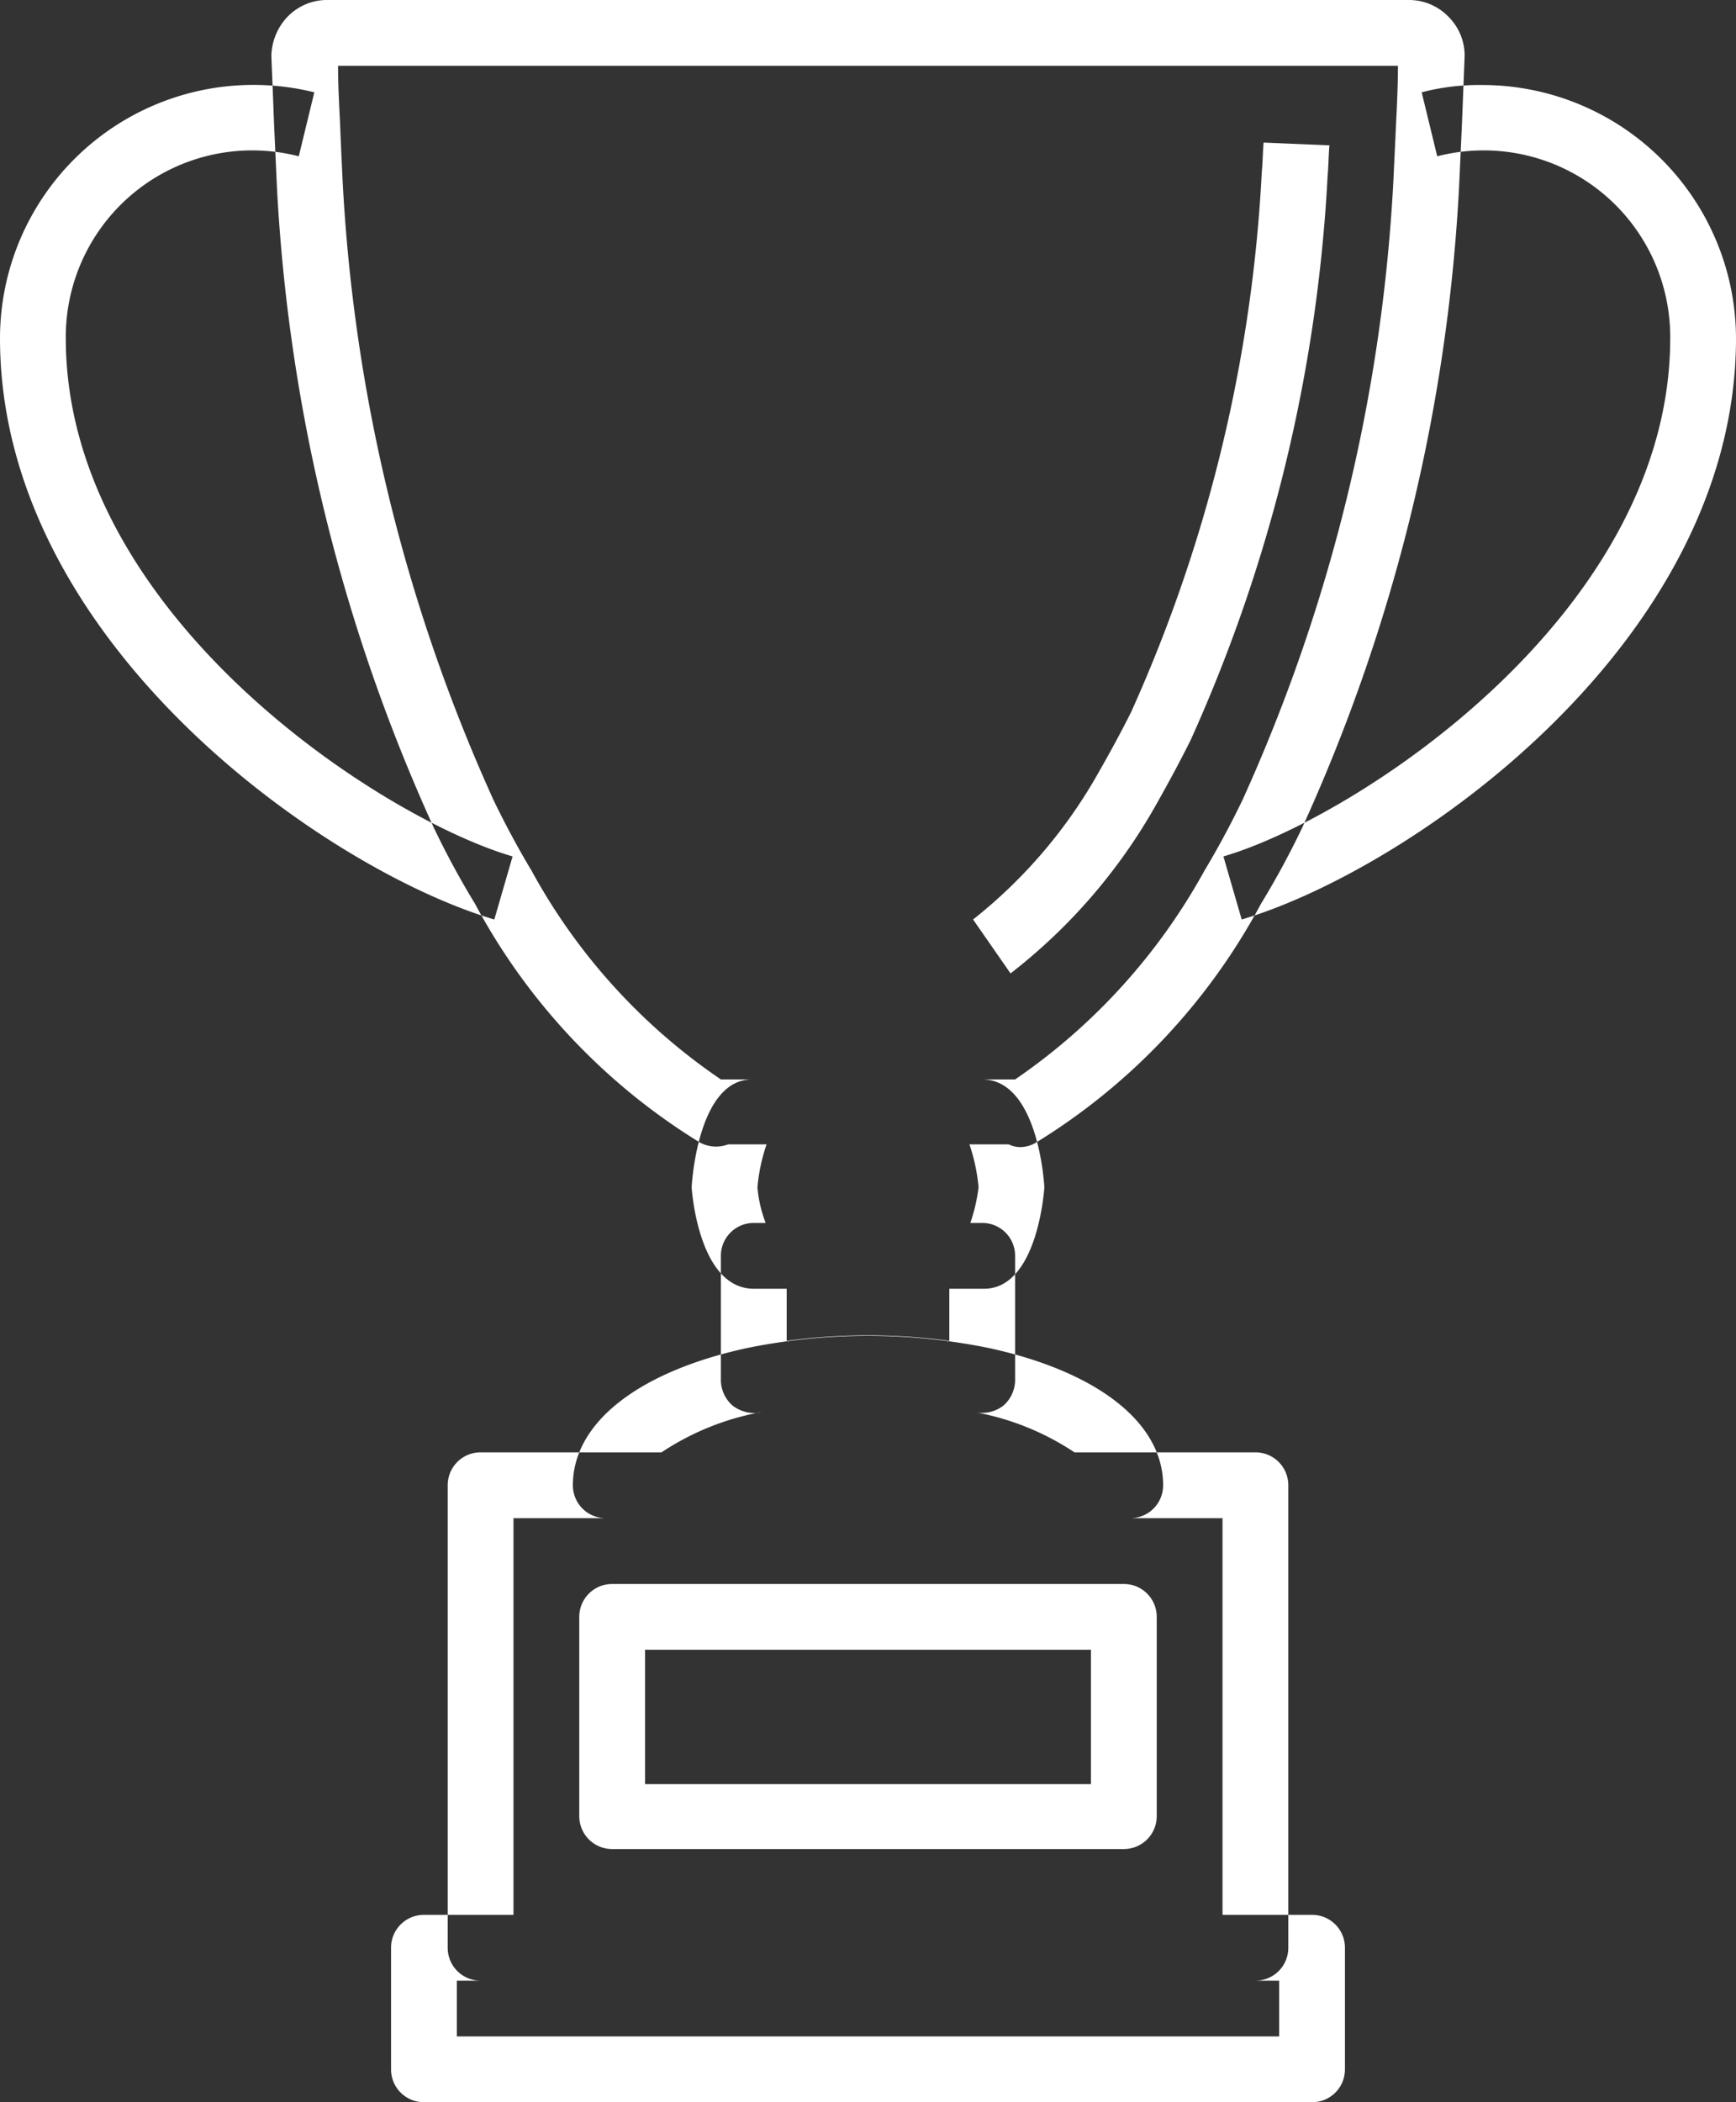<svg xmlns="http://www.w3.org/2000/svg" width="19" height="23" viewBox="0 0 19 23">
  <rect x="0" y="0" width="19" height="23" fill="#333333" stroke="none"/>
  <defs>
    <style>
      .cls-1 {
        fill: #fff;
        fill-rule: evenodd;
      }
    </style>
  </defs>
  <path class="cls-1" d="M1405.22,5183.93a2.485,2.485,0,0,0-.66.08l0.17,0.7a2.041,2.041,0,0,1,2.55,1.99c0,3.02-3.45,5.25-4.89,5.67l0.2,0.69c1.83-.54,5.41-3.02,5.41-6.36A2.778,2.778,0,0,0,1405.22,5183.93Zm-15.5,2.77a2.041,2.041,0,0,1,2.55-1.99l0.17-.7a2.774,2.774,0,0,0-3.44,2.69c0,3.34,3.58,5.82,5.41,6.36l0.2-.69C1393.17,5191.95,1389.72,5189.72,1389.72,5186.7Zm10.03,9.68h-2.5a0.359,0.359,0,0,0-.36.36v1.36a0.372,0.372,0,0,0,.13.28,0.4,0.4,0,0,0,.23.08,0.22,0.22,0,0,0,.08-0.01,5.764,5.764,0,0,1,2.34,0,0.382,0.382,0,0,0,.31-0.07,0.372,0.372,0,0,0,.13-0.28v-1.36A0.359,0.359,0,0,0,1399.75,5196.38Zm-0.36,1.29a6.631,6.631,0,0,0-1.78,0v-0.57h1.78v0.57Zm3.97,6.28h-9.72a0.359,0.359,0,0,0-.36.36v1.33a0.359,0.359,0,0,0,.36.36h9.72a0.359,0.359,0,0,0,.36-0.36v-1.33A0.359,0.359,0,0,0,1403.36,5203.95Zm-0.36,1.33h-9v-0.61h9v0.61Zm-0.26-6.39h-8.48a0.359,0.359,0,0,0-.36.36v5.06a0.359,0.359,0,0,0,.36.36h8.48a0.359,0.359,0,0,0,.36-0.36v-5.06A0.359,0.359,0,0,0,1402.74,5198.89Zm-0.36,5.06h-7.76v-4.34h7.76v4.34Zm-1.08-3.62h-5.6a0.359,0.359,0,0,0-.36.36v2.18a0.359,0.359,0,0,0,.36.36h5.6a0.359,0.359,0,0,0,.36-0.36v-2.18A0.359,0.359,0,0,0,1401.3,5200.33Zm-0.36,2.19h-4.88v-1.47h4.88v1.47Zm3.91-19.34a0.6,0.6,0,0,0-.43-0.18h-11.84a0.6,0.6,0,0,0-.43.18,0.641,0.641,0,0,0-.18.43c0.01,0.25.02,0.49,0.03,0.76l0.03,0.66a19.317,19.317,0,0,0,1.72,7.03,9.324,9.324,0,0,0,.45.83,6.858,6.858,0,0,0,2.46,2.61,0.373,0.373,0,0,0,.31.02h3.07a0.277,0.277,0,0,0,.13.03,0.337,0.337,0,0,0,.17-0.05,6.858,6.858,0,0,0,2.46-2.61,9.324,9.324,0,0,0,.45-0.83,19.317,19.317,0,0,0,1.72-7.03l0.03-.66c0.01-.25.02-0.5,0.03-0.76A0.6,0.6,0,0,0,1404.85,5183.18Zm-0.57,1.16c-0.01.22-.02,0.43-0.03,0.64a18.76,18.76,0,0,1-1.65,6.77q-0.195.405-.42,0.78a6.647,6.647,0,0,1-2.07,2.28h-3.22a6.55,6.55,0,0,1-2.07-2.28q-0.225-.375-0.42-0.78a18.76,18.76,0,0,1-1.65-6.77c-0.01-.21-0.02-0.42-0.03-0.67-0.01-.2-0.02-0.39-0.02-0.59h11.6C1404.3,5183.93,1404.29,5184.14,1404.28,5184.34Zm-1.45.22c-0.01.11-.01,0.22-0.02,0.32a16.4,16.4,0,0,1-1.43,5.91c-0.11.22-.23,0.44-0.35,0.65a5.458,5.458,0,0,1-1.38,1.62l0.41,0.59a6.145,6.145,0,0,0,1.59-1.84c0.13-.23.26-0.47,0.38-0.71a17.158,17.158,0,0,0,1.5-6.17c0.01-.11.01-0.22,0.02-0.34Zm-3.08,10.25h-2.52c-0.6,0-.66,1.17-0.66,1.18s0.07,1.11.68,1.11h2.52c0.59,0,.66-1.1.66-1.11S1400.37,5194.81,1399.75,5194.81Zm-0.13,1.57h-2.24a1.414,1.414,0,0,1-.09-0.39,1.989,1.989,0,0,1,.1-0.47h2.22a1.989,1.989,0,0,1,.1.47A1.908,1.908,0,0,1,1399.62,5196.38Zm0.21,1.37a6.619,6.619,0,0,0-2.66,0c-1.19.26-1.9,0.82-1.9,1.5a0.359,0.359,0,0,0,.36.36h5.74a0.359,0.359,0,0,0,.36-0.36C1401.73,5198.57,1401.02,5198.01,1399.83,5197.75Zm-3.59,1.14a2.908,2.908,0,0,1,1.09-.44,5.764,5.764,0,0,1,2.34,0,2.908,2.908,0,0,1,1.09.44h-4.52Z" transform="translate(-1389 -5183)"/>
</svg>
